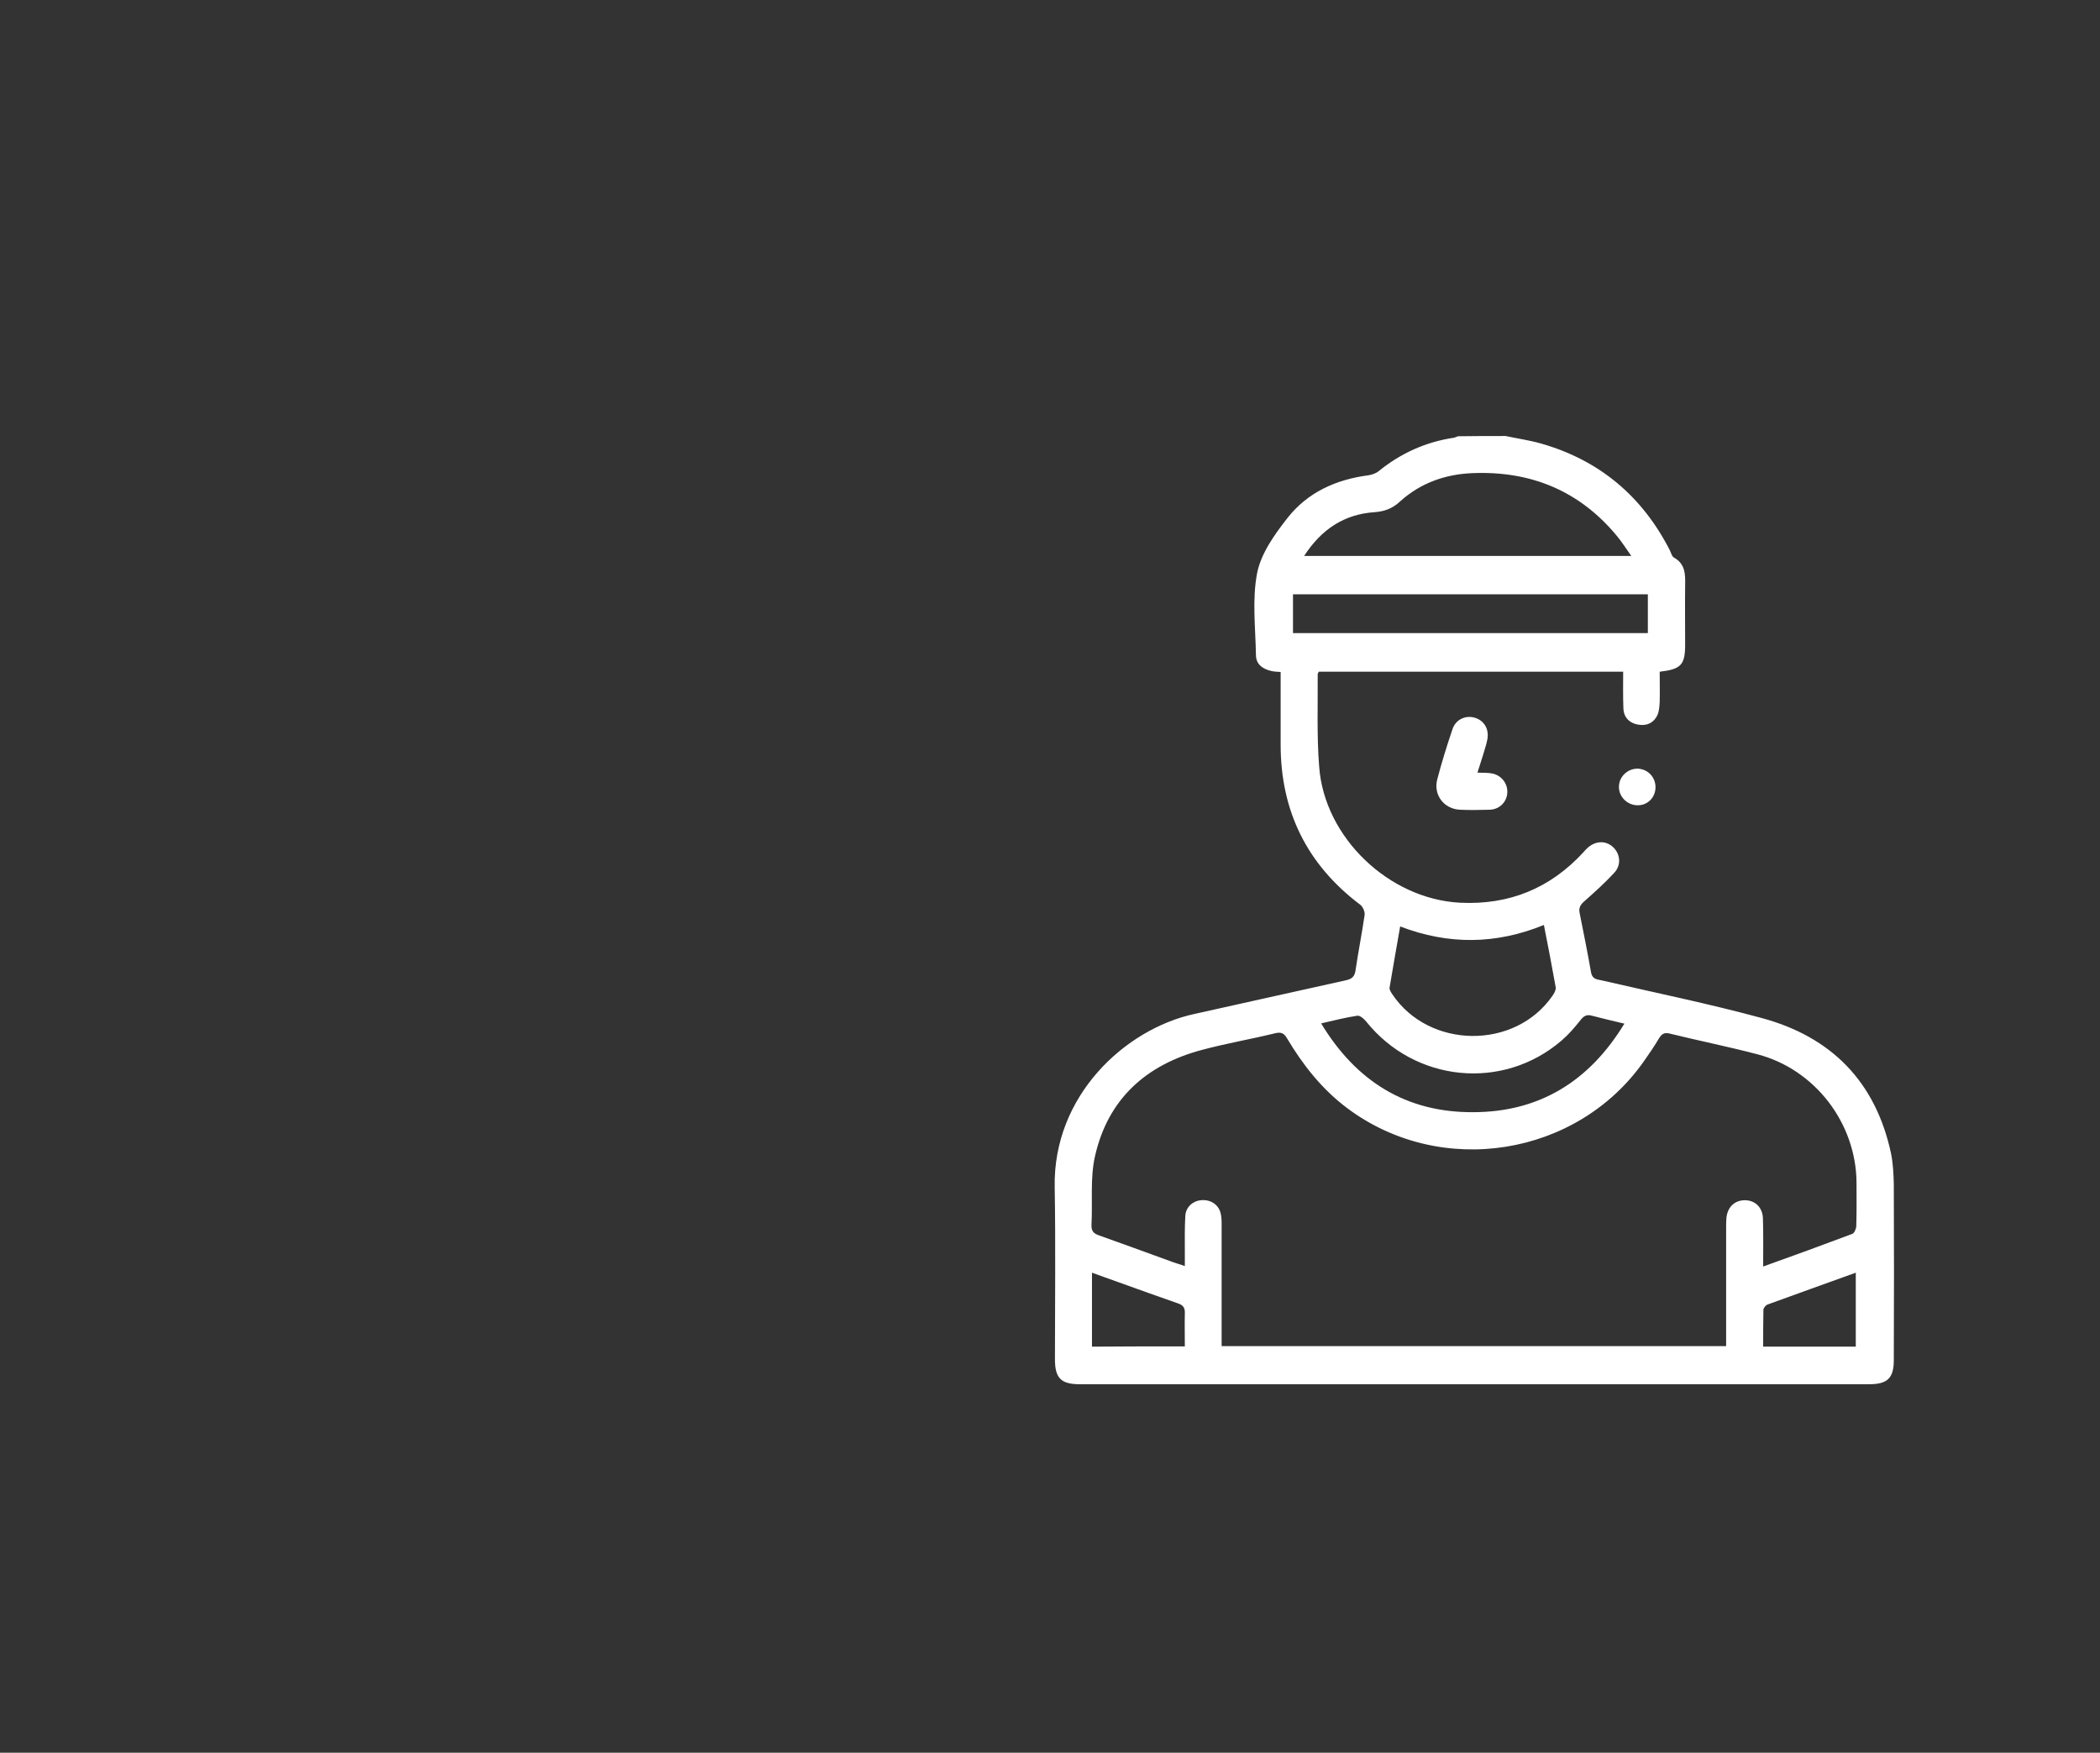 <svg width="248" height="207" viewBox="0 0 248 207" fill="none" xmlns="http://www.w3.org/2000/svg">
<rect x="0" y="0" width="248" height="207" fill="#333333" stroke="none"/>
<path d="M177.806 51.494C179.176 51.786 180.605 51.991 181.947 52.37C188.858 54.327 193.933 58.592 197.199 64.988C197.345 65.281 197.432 65.689 197.665 65.835C199.036 66.595 199.036 67.822 199.007 69.136C198.978 71.473 199.007 73.809 199.007 76.117C199.007 78.512 198.54 79.038 196.003 79.33C196.003 80.498 196.032 81.666 196.003 82.864C195.974 83.39 195.945 83.974 195.741 84.441C195.303 85.376 194.487 85.756 193.466 85.58C192.416 85.405 191.745 84.704 191.716 83.653C191.658 82.251 191.687 80.819 191.687 79.33C179.614 79.33 167.686 79.33 155.729 79.33C155.7 79.447 155.613 79.534 155.613 79.622C155.642 83.273 155.496 86.924 155.788 90.546C156.4 98.929 164.041 106.172 172.41 106.61C178.214 106.902 183.084 104.916 187.021 100.623C187.138 100.477 187.254 100.36 187.4 100.214C188.362 99.279 189.646 99.221 190.521 100.068C191.366 100.886 191.483 102.2 190.608 103.105C189.529 104.274 188.333 105.354 187.138 106.406C186.642 106.844 186.409 107.195 186.554 107.866C187.021 110.174 187.488 112.511 187.896 114.847C188.042 115.665 188.625 115.665 189.15 115.782C195.449 117.242 201.777 118.527 208.018 120.222C216.271 122.441 221.521 127.757 223.329 136.257C223.562 137.425 223.62 138.652 223.649 139.85C223.679 146.772 223.679 153.694 223.649 160.617C223.649 162.749 222.92 163.479 220.733 163.479C189.675 163.479 158.616 163.479 127.529 163.479C125.313 163.479 124.584 162.778 124.584 160.529C124.584 153.753 124.671 146.976 124.554 140.2C124.35 129.393 132.866 121.536 141.031 119.754C146.981 118.44 152.93 117.096 158.908 115.782C159.579 115.636 159.958 115.402 160.075 114.643C160.395 112.452 160.833 110.261 161.154 108.071C161.212 107.691 160.949 107.078 160.629 106.844C154.359 102.112 151.238 95.803 151.238 87.946C151.238 85.113 151.238 82.28 151.238 79.359C150.83 79.33 150.48 79.33 150.13 79.242C149.109 79.008 148.322 78.454 148.322 77.344C148.264 74.101 147.855 70.772 148.468 67.646C148.934 65.339 150.538 63.09 152.055 61.162C154.417 58.154 157.771 56.635 161.562 56.138C161.999 56.08 162.495 55.905 162.816 55.642C165.411 53.539 168.357 52.195 171.681 51.699C171.856 51.669 172.002 51.582 172.177 51.523C174.014 51.494 175.91 51.494 177.806 51.494ZM208.222 149.576C211.897 148.262 215.338 147.006 218.75 145.72C218.983 145.633 219.217 145.107 219.217 144.786C219.275 143.063 219.246 141.368 219.246 139.645C219.187 132.635 214.346 126.297 207.552 124.515C204.11 123.61 200.611 122.909 197.17 122.062C196.557 121.916 196.266 122.091 195.945 122.587C195.391 123.522 194.778 124.428 194.137 125.333C186.234 136.607 170.165 139.149 159.112 130.883C156.108 128.634 153.863 125.771 151.967 122.587C151.617 122.003 151.267 121.857 150.568 122.032C147.71 122.733 144.793 123.23 141.965 123.989C135.345 125.742 130.824 129.802 129.308 136.578C128.725 139.149 129.045 141.953 128.9 144.64C128.87 145.341 129.104 145.662 129.775 145.896C132.574 146.889 135.374 147.911 138.173 148.933C138.698 149.138 139.252 149.284 139.923 149.518C139.923 148.846 139.923 148.349 139.923 147.853C139.923 146.421 139.894 145.019 139.981 143.588C140.04 142.566 140.856 141.836 141.819 141.748C142.869 141.631 143.831 142.186 144.123 143.179C144.268 143.647 144.268 144.202 144.268 144.698C144.268 149.021 144.268 153.373 144.268 157.696C144.268 158.105 144.268 158.543 144.268 158.981C164.187 158.981 183.959 158.981 203.848 158.981C203.848 158.485 203.848 158.046 203.848 157.638C203.848 153.402 203.848 149.196 203.848 144.961C203.848 144.611 203.848 144.231 203.877 143.88C203.994 142.566 204.839 141.748 206.064 141.748C207.26 141.748 208.164 142.595 208.193 143.91C208.251 145.72 208.222 147.531 208.222 149.576ZM154.009 65.66C166.957 65.66 179.701 65.66 192.649 65.66C192.008 64.755 191.512 63.966 190.9 63.236C186.496 57.949 180.78 55.612 173.956 55.875C170.69 55.992 167.744 57.044 165.324 59.234C164.449 60.052 163.516 60.403 162.32 60.49C158.762 60.724 156.05 62.506 154.009 65.66ZM194.603 70.188C180.547 70.188 166.607 70.188 152.696 70.188C152.696 71.794 152.696 73.284 152.696 74.773C166.724 74.773 180.664 74.773 194.603 74.773C194.603 73.196 194.603 71.706 194.603 70.188ZM165.353 109.414C164.916 111.868 164.507 114.263 164.099 116.658C164.07 116.892 164.274 117.184 164.42 117.418C168.765 123.902 178.914 124.019 183.346 117.593C183.551 117.301 183.755 116.921 183.726 116.629C183.288 114.175 182.822 111.722 182.326 109.239C176.668 111.547 171.069 111.605 165.353 109.414ZM156.021 120.864C160.162 127.728 166.082 131.379 173.927 131.35C181.801 131.35 187.692 127.699 191.833 120.893C190.462 120.572 189.237 120.28 188.013 119.959C187.4 119.783 187.05 119.959 186.642 120.484C185.971 121.331 185.242 122.178 184.426 122.879C177.485 128.867 167.074 127.816 161.329 120.63C161.066 120.309 160.6 119.9 160.279 119.959C158.908 120.163 157.537 120.514 156.021 120.864ZM139.923 159.01C139.923 157.667 139.894 156.382 139.923 155.096C139.952 154.454 139.719 154.132 139.107 153.928C136.744 153.11 134.411 152.263 132.049 151.416C131.029 151.066 130.037 150.686 128.958 150.306C128.958 153.315 128.958 156.148 128.958 159.04C132.632 159.01 136.219 159.01 139.923 159.01ZM219.158 159.04C219.158 156.089 219.158 153.256 219.158 150.306C215.6 151.591 212.159 152.818 208.718 154.074C208.514 154.162 208.251 154.483 208.251 154.687C208.222 156.119 208.222 157.579 208.222 159.04C211.955 159.04 215.513 159.04 219.158 159.04Z" fill="white"/>
<path d="M174.481 91.247C175.122 91.276 175.647 91.247 176.143 91.335C177.251 91.51 178.039 92.474 178.009 93.555C177.98 94.694 177.105 95.599 175.91 95.629C174.743 95.658 173.577 95.687 172.41 95.629C170.544 95.541 169.261 93.905 169.727 92.065C170.252 90.05 170.864 88.093 171.535 86.107C171.914 84.967 173.081 84.442 174.16 84.763C175.268 85.084 175.88 86.107 175.647 87.333C175.531 87.976 175.297 88.589 175.122 89.232C174.918 89.874 174.714 90.517 174.481 91.247Z" fill="white"/>
<path d="M195.507 92.912C195.536 94.138 194.603 95.102 193.437 95.102C192.212 95.131 191.162 94.109 191.191 92.912C191.191 91.743 192.183 90.779 193.378 90.779C194.545 90.808 195.478 91.714 195.507 92.912Z" fill="white"/>
</svg>
